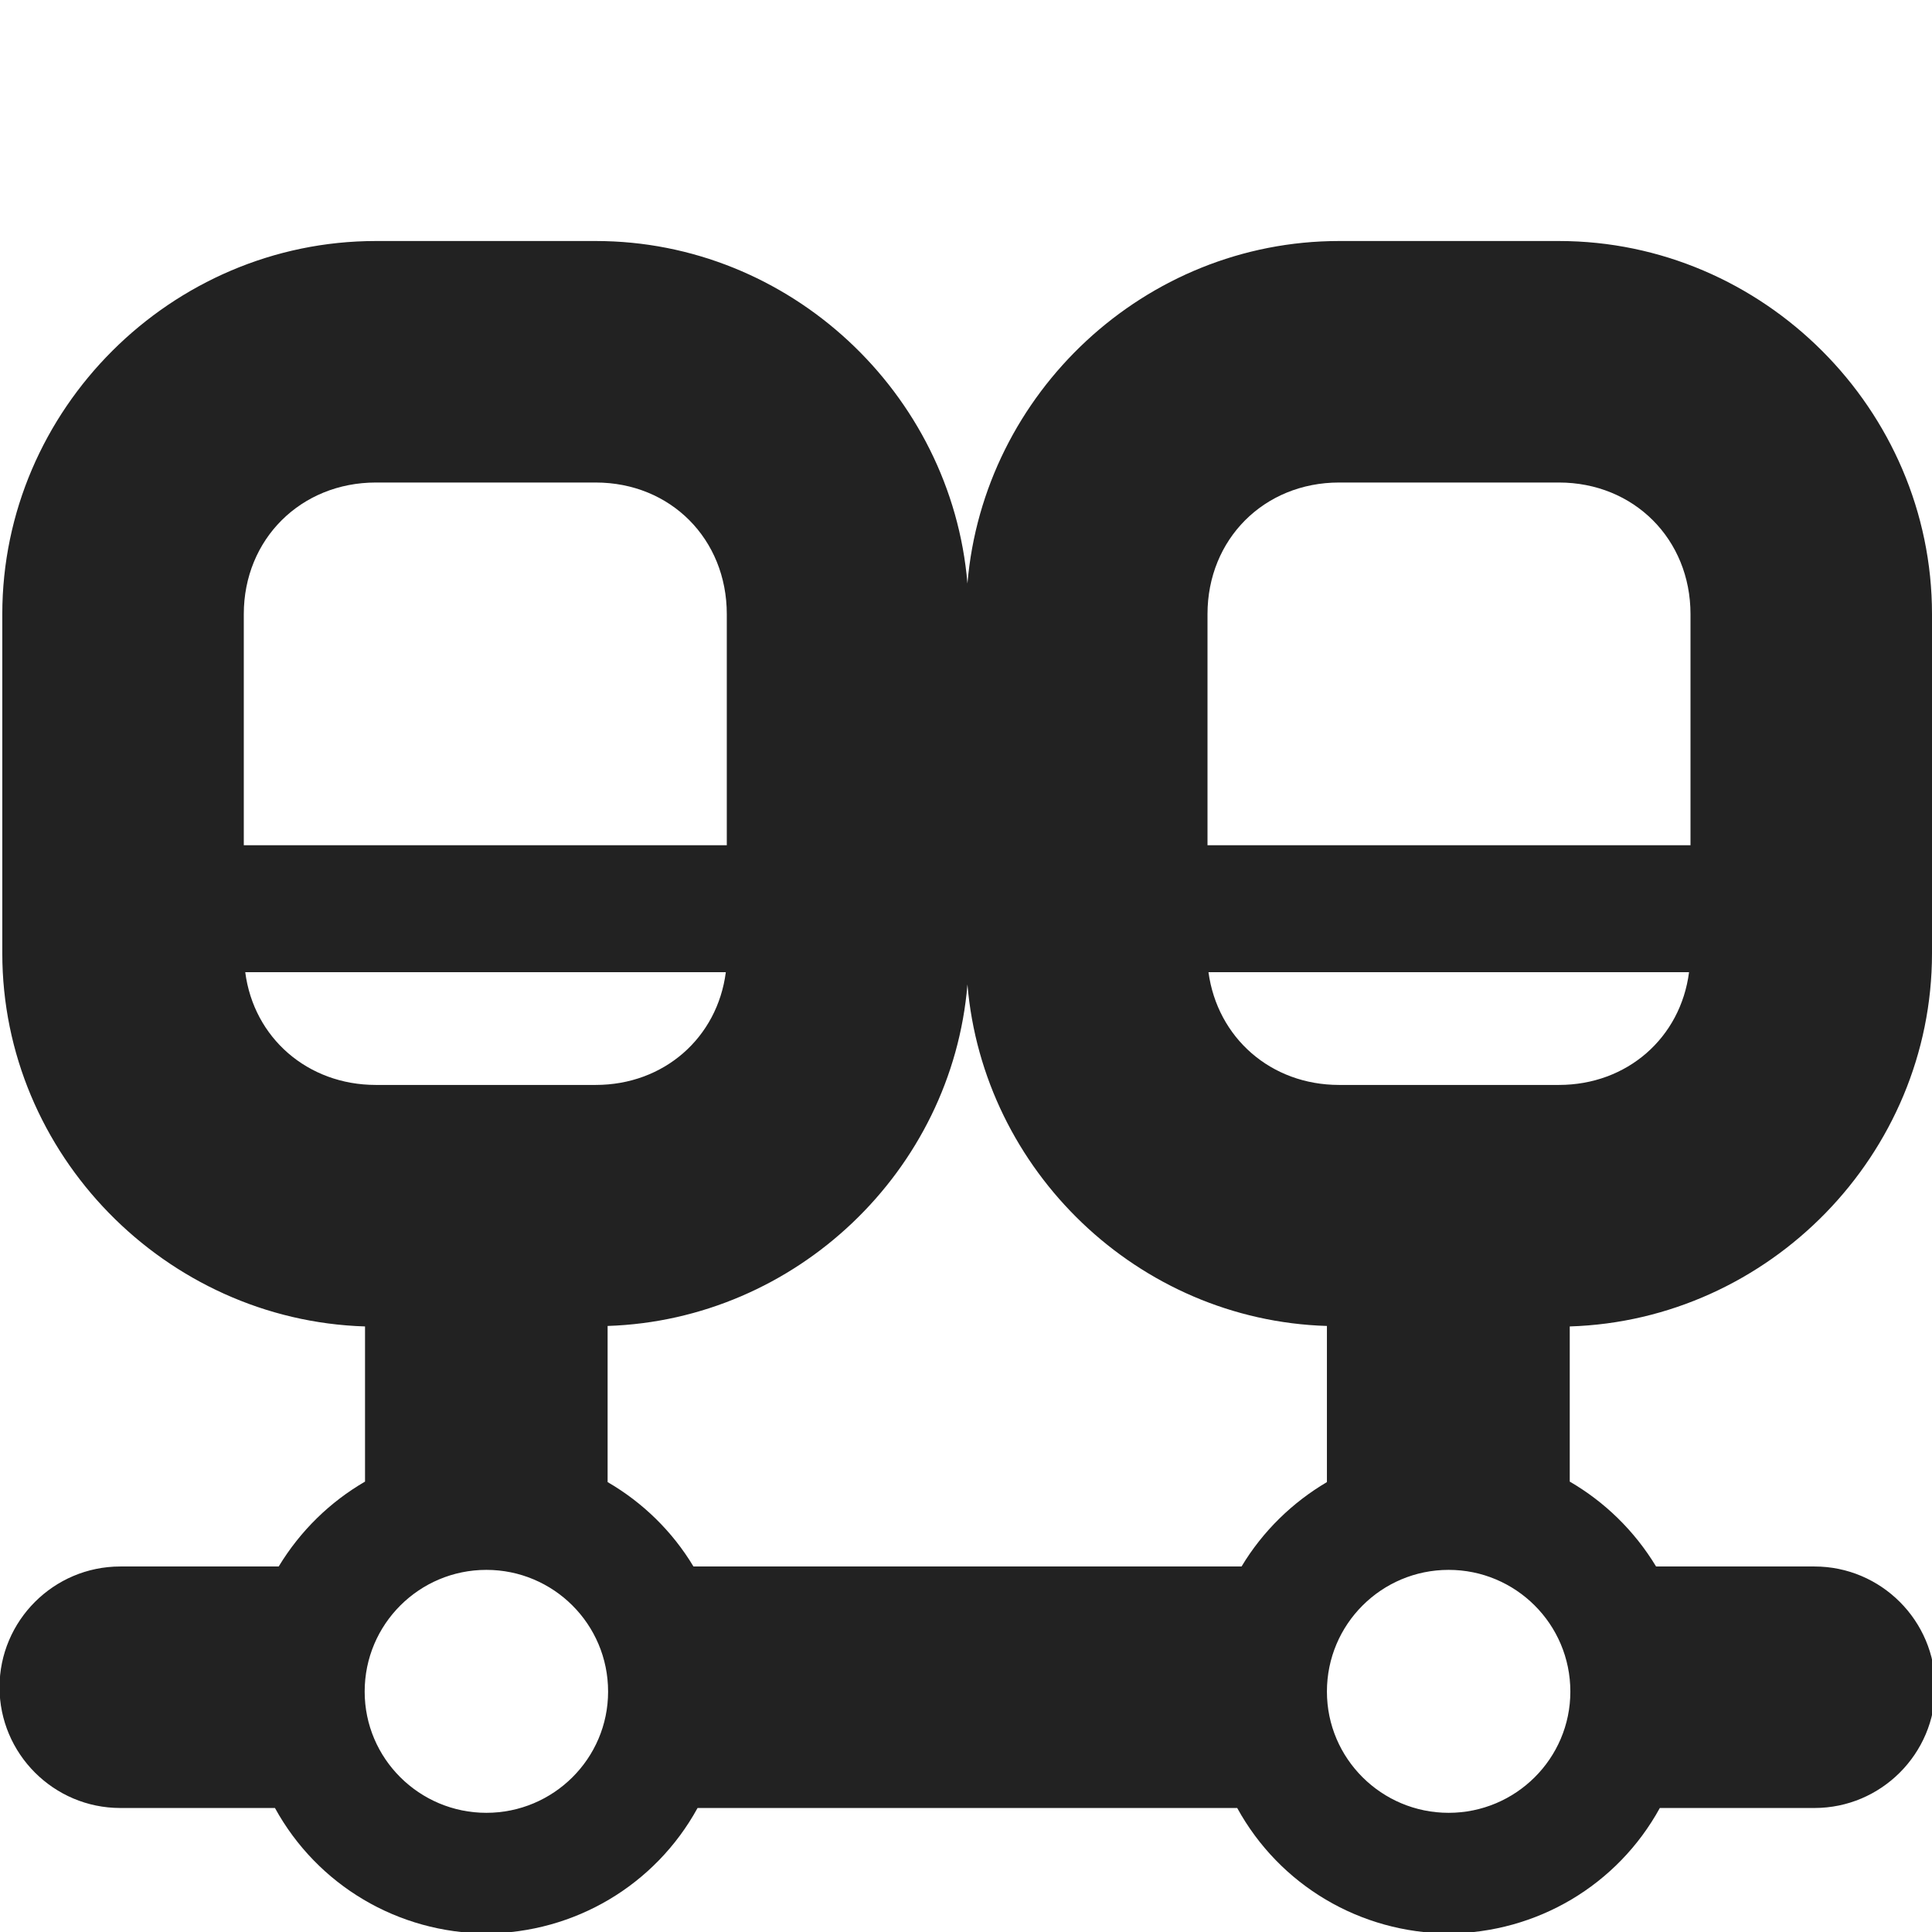 <?xml version="1.0" encoding="UTF-8"?>
<svg height="16px" viewBox="0 0 16 16" width="16px" xmlns="http://www.w3.org/2000/svg">
    <path d="m 3.113 1.996 c -1.695 0 -3.094 1.395 -3.094 3.09 v 2.809 c 0 1.664 1.352 3.039 3.004 3.09 v 1.285 c -0.289 0.168 -0.535 0.406 -0.715 0.703 h -1.312 c -0.551 0 -1 0.449 -1 1 c 0 0.551 0.449 1 1 1 h 1.281 c 0.352 0.641 1.02 1.035 1.75 1.039 c 0.73 -0.004 1.398 -0.398 1.75 -1.039 h 4.469 c 0.352 0.641 1.02 1.035 1.75 1.039 c 0.73 -0.004 1.398 -0.398 1.75 -1.039 h 1.281 c 0.551 0 1 -0.449 1 -1 c 0 -0.551 -0.449 -1 -1 -1 h -1.312 c -0.18 -0.297 -0.426 -0.535 -0.715 -0.703 v -1.285 c 1.652 -0.051 3 -1.426 3 -3.09 v -2.809 c 0 -1.695 -1.398 -3.09 -3.09 -3.09 h -1.82 c -1.609 0 -2.945 1.258 -3.078 2.836 c -0.133 -1.578 -1.473 -2.836 -3.078 -2.836 z m 0 2 h 1.82 c 0.621 0 1.086 0.469 1.086 1.09 v 1.914 h -4 v -1.914 c 0 -0.621 0.473 -1.09 1.094 -1.09 z m 7.977 0 h 1.82 c 0.621 0 1.09 0.469 1.09 1.09 v 1.914 h -4 v -1.914 c 0 -0.621 0.469 -1.09 1.09 -1.09 z m -9.059 4.055 h 3.98 c -0.07 0.543 -0.512 0.934 -1.078 0.934 h -1.82 c -0.566 0 -1.012 -0.391 -1.082 -0.934 z m 7.977 0 h 3.98 c -0.07 0.543 -0.512 0.934 -1.078 0.934 h -1.82 c -0.566 0 -1.008 -0.391 -1.082 -0.934 z m -1.996 0.102 c 0.129 1.543 1.414 2.781 2.977 2.828 v 1.293 c -0.285 0.168 -0.531 0.406 -0.707 0.699 h -4.539 c -0.176 -0.293 -0.422 -0.531 -0.711 -0.699 v -1.293 c 1.562 -0.051 2.852 -1.285 2.98 -2.828 z m -3.984 4.848 c 0.555 0 1.008 0.449 1.008 1.008 c 0 0.555 -0.453 1.004 -1.008 1.004 c -0.555 0 -1.008 -0.449 -1.008 -1.004 c 0 -0.559 0.453 -1.008 1.008 -1.008 z m 7.969 0 c 0.555 0 1.008 0.449 1.008 1.008 c 0 0.555 -0.453 1.004 -1.008 1.004 c -0.555 0 -1.008 -0.449 -1.008 -1.004 c 0 -0.559 0.453 -1.008 1.008 -1.008 z m 0 0" fill="#222222"/>
</svg>

